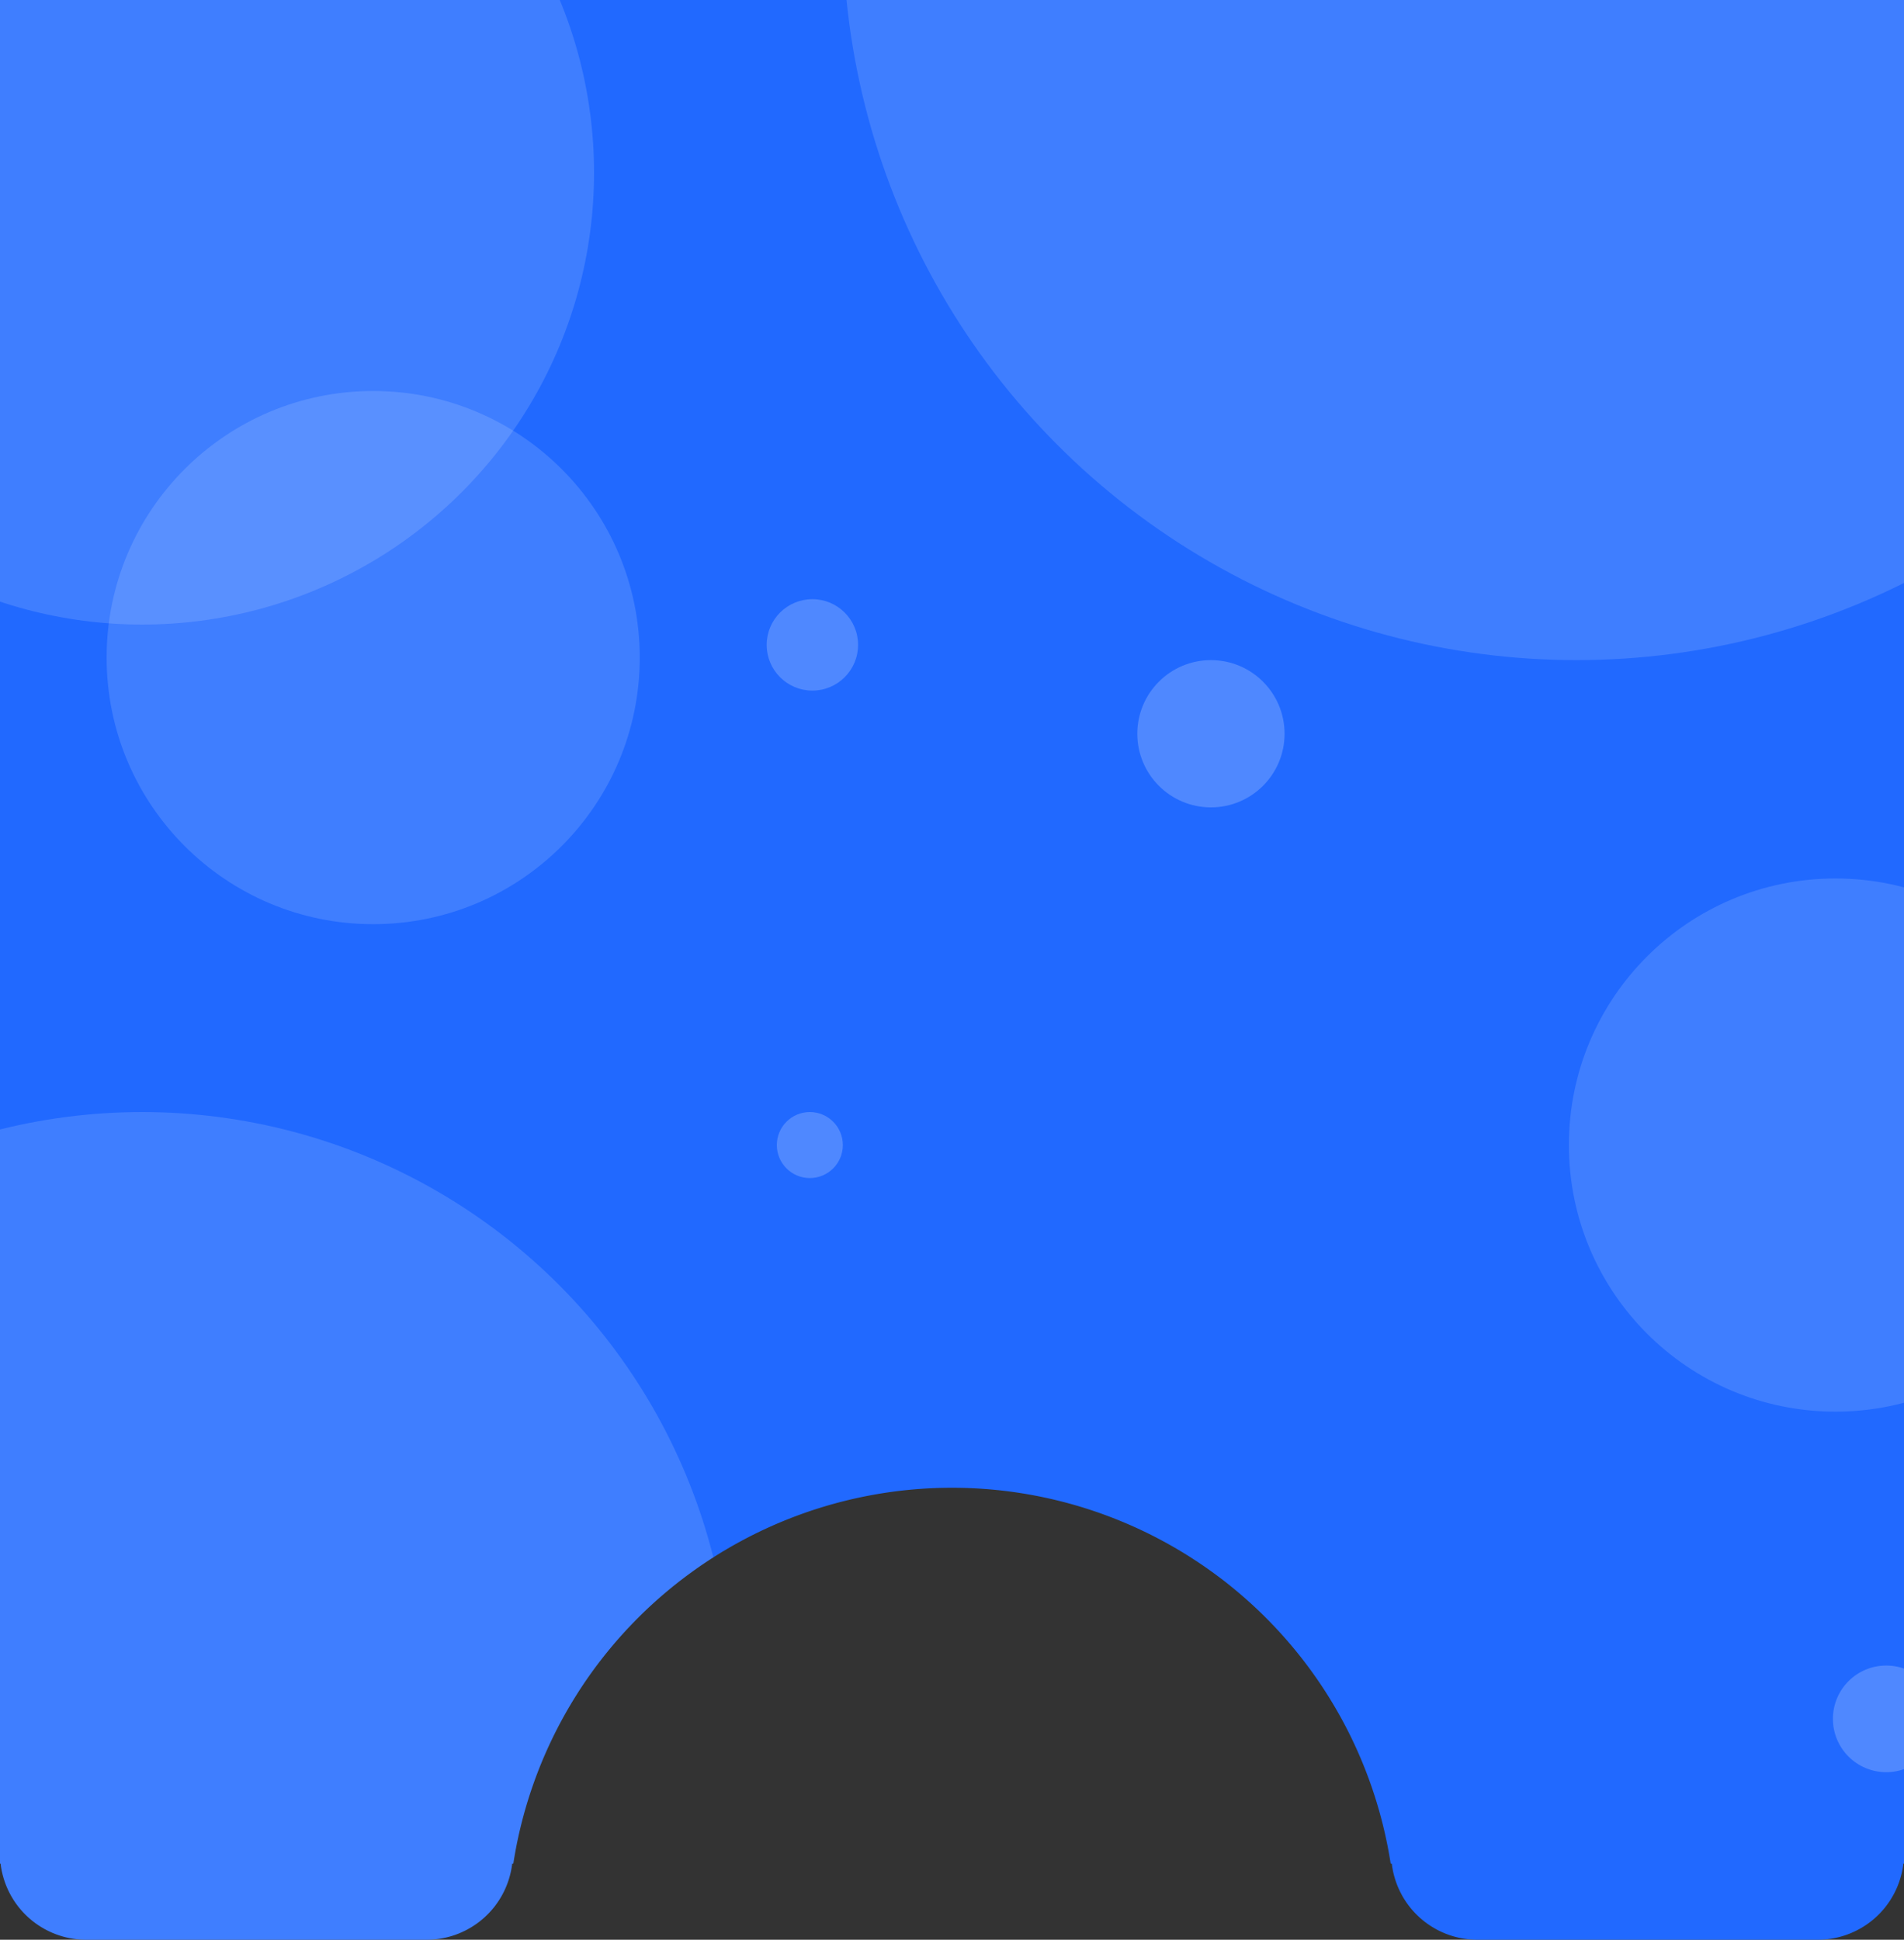 <svg id="Organe_top_shape" data-name="Organe top shape" xmlns="http://www.w3.org/2000/svg" xmlns:xlink="http://www.w3.org/1999/xlink" width="375" height="382.001" viewBox="0 0 375 382.001">
  <rect x="0" y="0" width="375" height="382.001" fill="#333333" stroke="none"/>
  <defs>
    <style>
      .cls-1 {
        fill: #4a4b4d;
        opacity: 0.35;
      }

      .cls-2 {
        fill: #2169ff;
      }

      .cls-3 {
        clip-path: url(#clip-path);
      }

      .cls-4, .cls-5 {
        fill: #fff;
      }

      .cls-4 {
        opacity: 0.14;
      }

      .cls-5 {
        opacity: 0.21;
      }
    </style>
    <clipPath id="clip-path">
      <path id="Subtração_3" data-name="Subtração 3" class="cls-1" d="M7657,877h-67a16.991,16.991,0,0,1-16.884-15h-.217a87.437,87.437,0,0,0-172.8,0h-.219A16.988,16.988,0,0,1,7383,877h-67a16.991,16.991,0,0,1-16.885-15H7299V495h375V862h-.118A16.988,16.988,0,0,1,7657,877Z" transform="translate(-7299 -495)"/>
    </clipPath>
  </defs>
  <path id="Shaped_subtraction" data-name="Shaped subtraction" class="cls-2" d="M7657,877h-67a16.991,16.991,0,0,1-16.884-15h-.217a87.437,87.437,0,0,0-172.8,0h-.219A16.988,16.988,0,0,1,7383,877h-67a16.991,16.991,0,0,1-16.885-15H7299V495h375V862h-.118A16.988,16.988,0,0,1,7657,877Z" transform="translate(-7299 -495)"/>
  <g id="Background_objects" data-name="Background objects" class="cls-3" transform="translate(0 0)">
    <g id="background_objects-2" data-name="background objects">
      <circle id="Elipse_3" data-name="Elipse 3" class="cls-4" cx="89" cy="89" r="89" transform="translate(-61 -55)"/>
      <circle id="Elipse_5" data-name="Elipse 5" class="cls-4" cx="144.5" cy="144.5" r="144.5" transform="translate(166 -159)"/>
      <circle id="Elipse_4" data-name="Elipse 4" class="cls-4" cx="52.5" cy="52.5" r="52.5" transform="translate(21 77)"/>
      <circle id="Elipse_119" data-name="Elipse 119" class="cls-4" cx="52.5" cy="52.5" r="52.5" transform="translate(309 173)"/>
      <circle id="Elipse_6" data-name="Elipse 6" class="cls-5" cx="9" cy="9" r="9" transform="translate(151 118)"/>
      <circle id="Elipse_8" data-name="Elipse 8" class="cls-5" cx="6.5" cy="6.5" r="6.5" transform="translate(153 219)"/>
      <circle id="Elipse_9" data-name="Elipse 9" class="cls-5" cx="10.5" cy="10.5" r="10.5" transform="translate(361 328)"/>
      <circle id="Elipse_7" data-name="Elipse 7" class="cls-5" cx="14.5" cy="14.5" r="14.5" transform="translate(224 130)"/>
      <circle id="Elipse_2" data-name="Elipse 2" class="cls-4" cx="116" cy="116" r="116" transform="translate(-88 219)"/>
    </g>
  </g>
</svg>